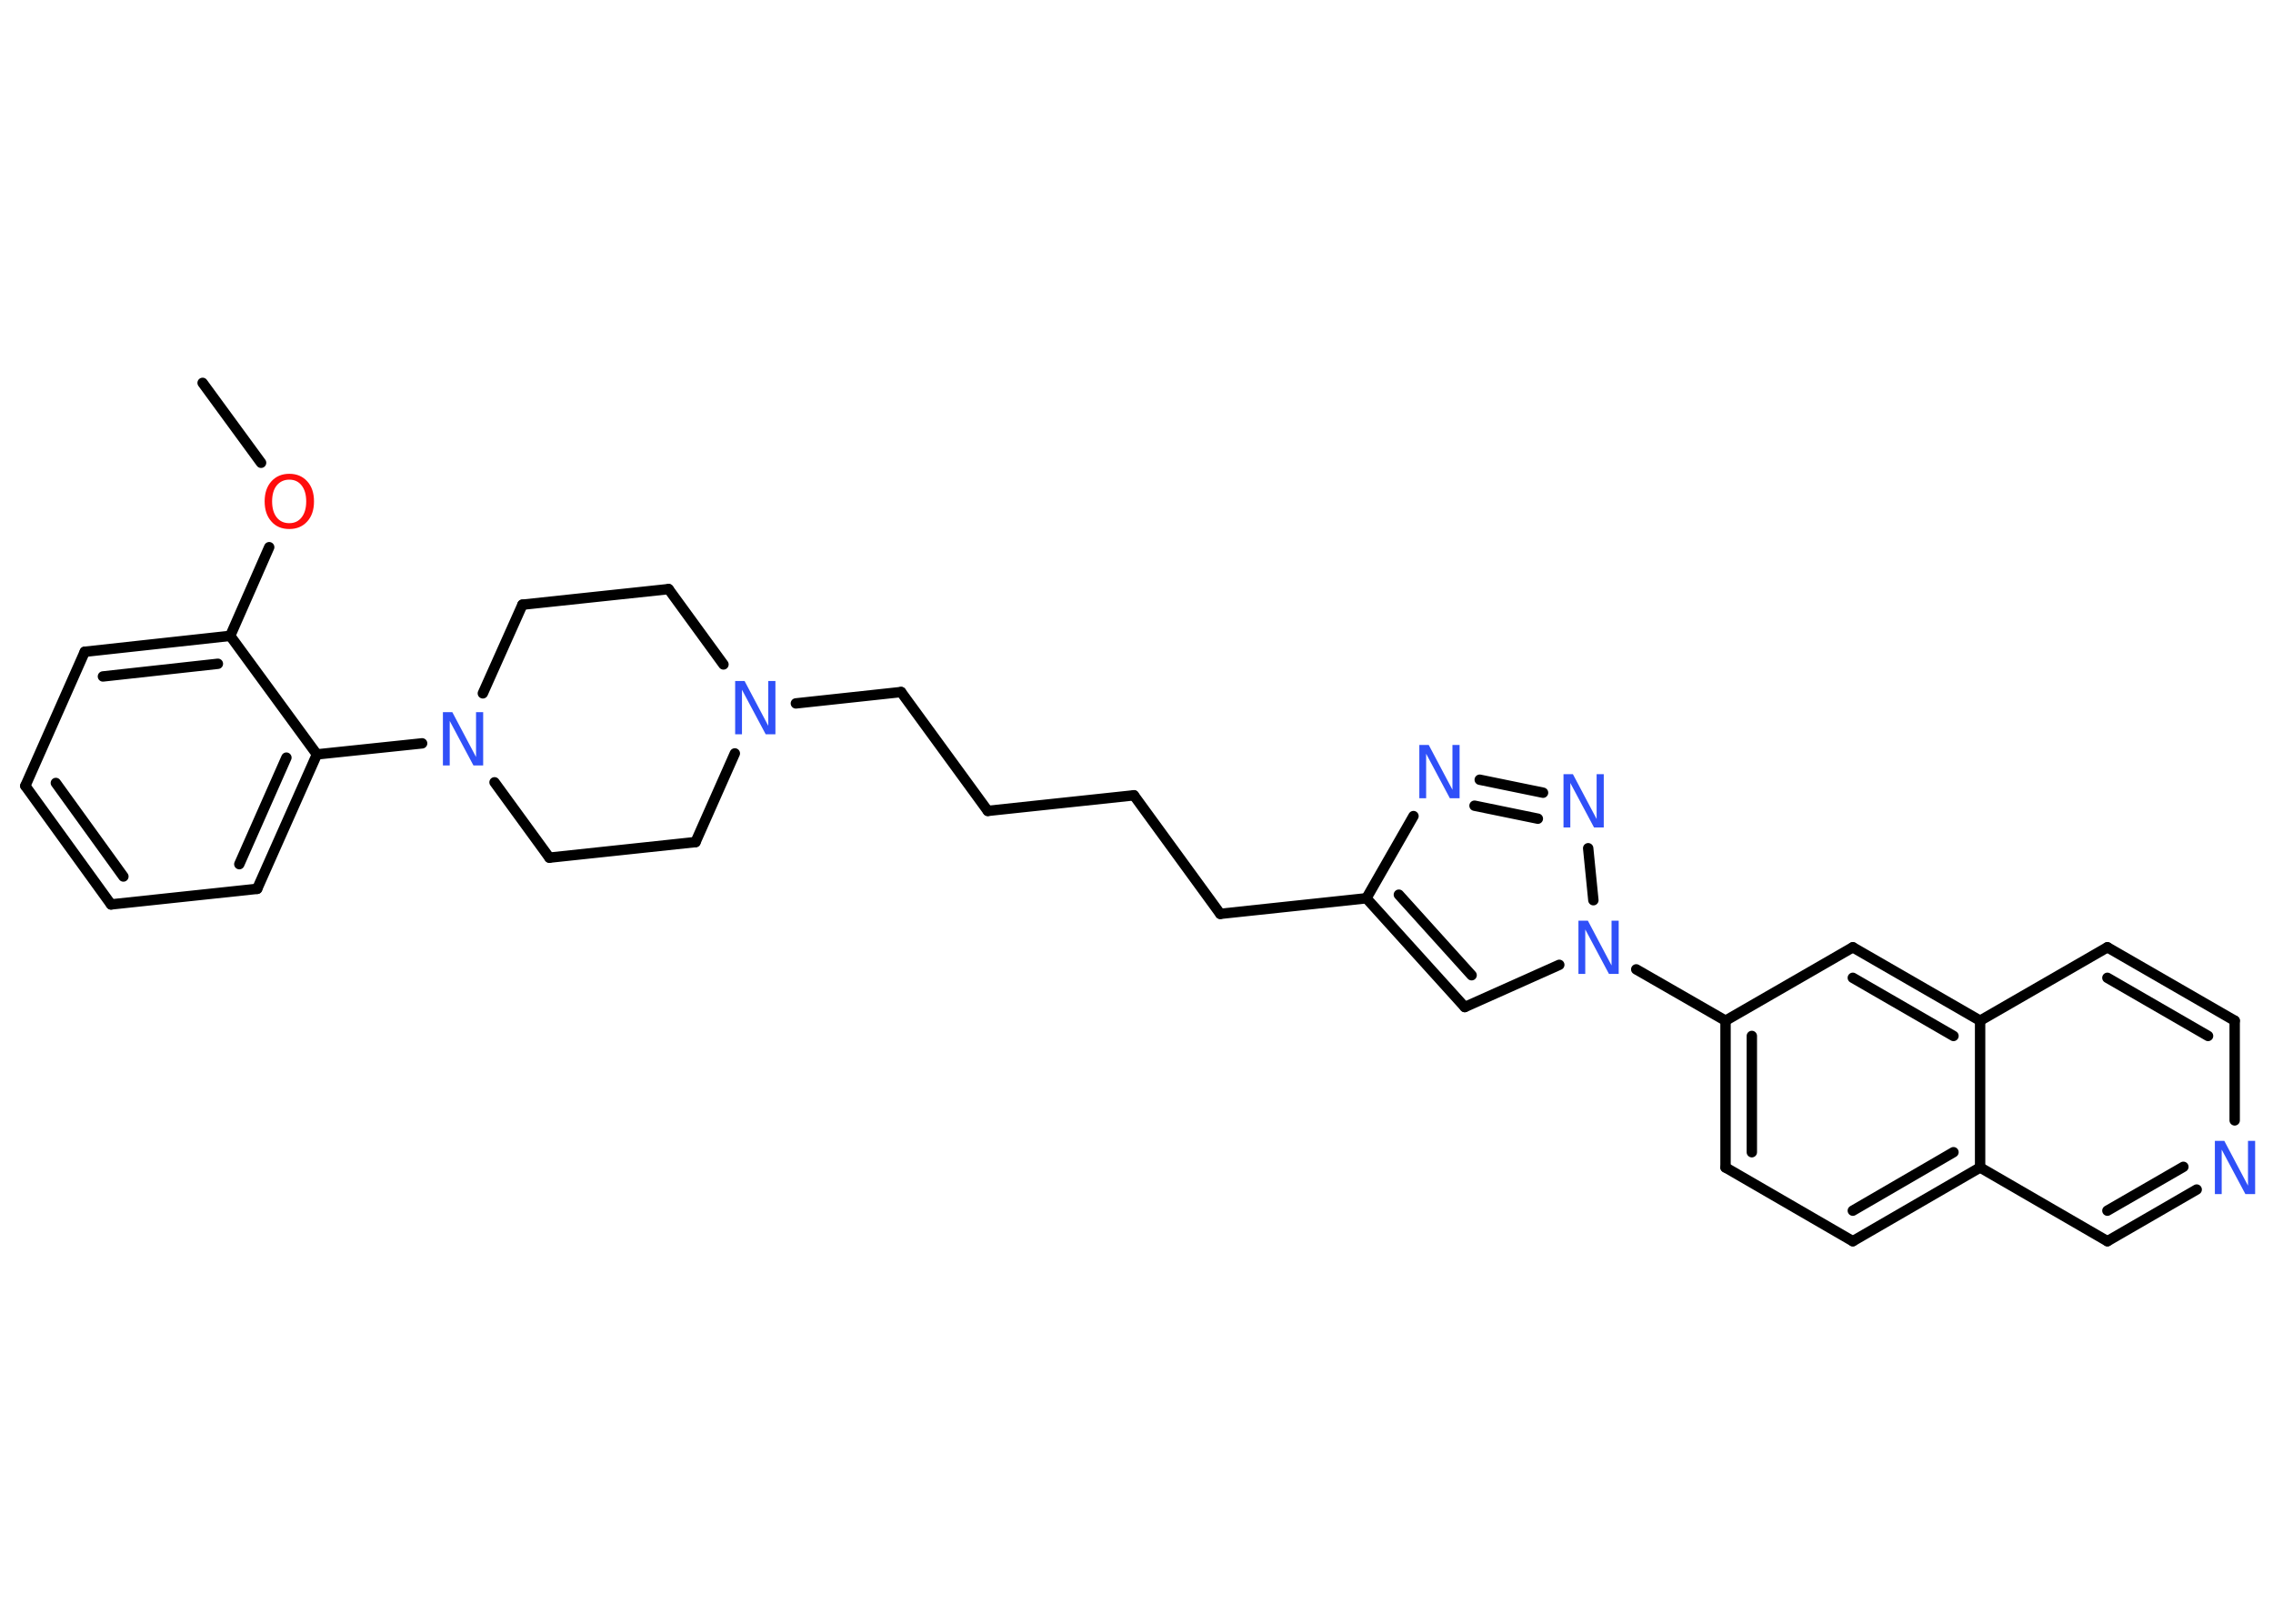 <?xml version='1.0' encoding='UTF-8'?>
<!DOCTYPE svg PUBLIC "-//W3C//DTD SVG 1.1//EN" "http://www.w3.org/Graphics/SVG/1.1/DTD/svg11.dtd">
<svg version='1.2' xmlns='http://www.w3.org/2000/svg' xmlns:xlink='http://www.w3.org/1999/xlink' width='70.0mm' height='50.0mm' viewBox='0 0 70.0 50.0'>
  <desc>Generated by the Chemistry Development Kit (http://github.com/cdk)</desc>
  <g stroke-linecap='round' stroke-linejoin='round' stroke='#000000' stroke-width='.32' fill='#3050F8'>
    <rect x='.0' y='.0' width='70.0' height='50.0' fill='#FFFFFF' stroke='none'/>
    <g id='mol1' class='mol'>
      <line id='mol1bnd1' class='bond' x1='6.24' y1='11.79' x2='8.04' y2='14.25'/>
      <line id='mol1bnd2' class='bond' x1='8.29' y1='16.85' x2='7.09' y2='19.58'/>
      <g id='mol1bnd3' class='bond'>
        <line x1='7.09' y1='19.58' x2='2.61' y2='20.07'/>
        <line x1='6.71' y1='20.44' x2='3.17' y2='20.83'/>
      </g>
      <line id='mol1bnd4' class='bond' x1='2.61' y1='20.07' x2='.78' y2='24.2'/>
      <g id='mol1bnd5' class='bond'>
        <line x1='.78' y1='24.2' x2='3.42' y2='27.85'/>
        <line x1='1.72' y1='24.11' x2='3.8' y2='26.99'/>
      </g>
      <line id='mol1bnd6' class='bond' x1='3.42' y1='27.85' x2='7.92' y2='27.37'/>
      <g id='mol1bnd7' class='bond'>
        <line x1='7.92' y1='27.37' x2='9.76' y2='23.23'/>
        <line x1='7.37' y1='26.61' x2='8.82' y2='23.33'/>
      </g>
      <line id='mol1bnd8' class='bond' x1='7.09' y1='19.58' x2='9.76' y2='23.23'/>
      <line id='mol1bnd9' class='bond' x1='9.76' y1='23.23' x2='13.0' y2='22.89'/>
      <line id='mol1bnd10' class='bond' x1='15.23' y1='24.09' x2='16.92' y2='26.41'/>
      <line id='mol1bnd11' class='bond' x1='16.92' y1='26.41' x2='21.42' y2='25.93'/>
      <line id='mol1bnd12' class='bond' x1='21.42' y1='25.93' x2='22.63' y2='23.2'/>
      <line id='mol1bnd13' class='bond' x1='24.51' y1='21.66' x2='27.75' y2='21.31'/>
      <line id='mol1bnd14' class='bond' x1='27.75' y1='21.31' x2='30.42' y2='24.97'/>
      <line id='mol1bnd15' class='bond' x1='30.42' y1='24.97' x2='34.92' y2='24.49'/>
      <line id='mol1bnd16' class='bond' x1='34.92' y1='24.49' x2='37.58' y2='28.14'/>
      <line id='mol1bnd17' class='bond' x1='37.58' y1='28.14' x2='42.08' y2='27.66'/>
      <g id='mol1bnd18' class='bond'>
        <line x1='42.08' y1='27.66' x2='45.11' y2='31.01'/>
        <line x1='43.08' y1='27.55' x2='45.32' y2='30.03'/>
      </g>
      <line id='mol1bnd19' class='bond' x1='45.11' y1='31.01' x2='48.02' y2='29.71'/>
      <line id='mol1bnd20' class='bond' x1='50.39' y1='29.85' x2='53.14' y2='31.43'/>
      <g id='mol1bnd21' class='bond'>
        <line x1='53.14' y1='31.43' x2='53.14' y2='35.95'/>
        <line x1='53.95' y1='31.9' x2='53.95' y2='35.48'/>
      </g>
      <line id='mol1bnd22' class='bond' x1='53.14' y1='35.95' x2='57.06' y2='38.22'/>
      <g id='mol1bnd23' class='bond'>
        <line x1='57.06' y1='38.22' x2='60.98' y2='35.95'/>
        <line x1='57.06' y1='37.28' x2='60.16' y2='35.48'/>
      </g>
      <line id='mol1bnd24' class='bond' x1='60.98' y1='35.95' x2='64.9' y2='38.22'/>
      <g id='mol1bnd25' class='bond'>
        <line x1='64.9' y1='38.22' x2='67.65' y2='36.63'/>
        <line x1='64.9' y1='37.28' x2='67.24' y2='35.93'/>
      </g>
      <line id='mol1bnd26' class='bond' x1='68.82' y1='34.5' x2='68.82' y2='31.43'/>
      <g id='mol1bnd27' class='bond'>
        <line x1='68.82' y1='31.43' x2='64.9' y2='29.17'/>
        <line x1='68.0' y1='31.9' x2='64.9' y2='30.11'/>
      </g>
      <line id='mol1bnd28' class='bond' x1='64.9' y1='29.17' x2='60.98' y2='31.43'/>
      <line id='mol1bnd29' class='bond' x1='60.98' y1='35.95' x2='60.98' y2='31.43'/>
      <g id='mol1bnd30' class='bond'>
        <line x1='60.98' y1='31.43' x2='57.06' y2='29.17'/>
        <line x1='60.16' y1='31.9' x2='57.06' y2='30.11'/>
      </g>
      <line id='mol1bnd31' class='bond' x1='53.14' y1='31.43' x2='57.06' y2='29.17'/>
      <line id='mol1bnd32' class='bond' x1='49.07' y1='27.72' x2='48.91' y2='26.12'/>
      <g id='mol1bnd33' class='bond'>
        <line x1='47.52' y1='24.41' x2='45.57' y2='24.01'/>
        <line x1='47.36' y1='25.21' x2='45.41' y2='24.81'/>
      </g>
      <line id='mol1bnd34' class='bond' x1='42.08' y1='27.66' x2='43.53' y2='25.13'/>
      <line id='mol1bnd35' class='bond' x1='22.28' y1='20.46' x2='20.59' y2='18.14'/>
      <line id='mol1bnd36' class='bond' x1='20.59' y1='18.14' x2='16.09' y2='18.62'/>
      <line id='mol1bnd37' class='bond' x1='14.87' y1='21.35' x2='16.09' y2='18.62'/>
      <path id='mol1atm2' class='atom' d='M8.91 14.77q-.24 .0 -.39 .18q-.14 .18 -.14 .49q.0 .31 .14 .49q.14 .18 .39 .18q.24 .0 .38 -.18q.14 -.18 .14 -.49q.0 -.31 -.14 -.49q-.14 -.18 -.38 -.18zM8.91 14.59q.34 .0 .55 .23q.21 .23 .21 .62q.0 .39 -.21 .62q-.21 .23 -.55 .23q-.35 .0 -.55 -.23q-.21 -.23 -.21 -.62q.0 -.39 .21 -.62q.21 -.23 .55 -.23z' stroke='none' fill='#FF0D0D'/>
      <path id='mol1atm9' class='atom' d='M13.63 21.93h.3l.73 1.38v-1.38h.22v1.64h-.3l-.73 -1.37v1.37h-.21v-1.64z' stroke='none'/>
      <path id='mol1atm12' class='atom' d='M22.63 20.97h.3l.73 1.38v-1.38h.22v1.64h-.3l-.73 -1.37v1.37h-.21v-1.64z' stroke='none'/>
      <path id='mol1atm19' class='atom' d='M48.6 28.35h.3l.73 1.38v-1.38h.22v1.64h-.3l-.73 -1.37v1.37h-.21v-1.64z' stroke='none'/>
      <path id='mol1atm25' class='atom' d='M68.2 35.13h.3l.73 1.38v-1.38h.22v1.64h-.3l-.73 -1.37v1.37h-.21v-1.64z' stroke='none'/>
      <path id='mol1atm30' class='atom' d='M48.14 23.84h.3l.73 1.38v-1.38h.22v1.64h-.3l-.73 -1.37v1.37h-.21v-1.64z' stroke='none'/>
      <path id='mol1atm31' class='atom' d='M43.7 22.94h.3l.73 1.38v-1.38h.22v1.64h-.3l-.73 -1.37v1.37h-.21v-1.64z' stroke='none'/>
    </g>
  </g>
</svg>
